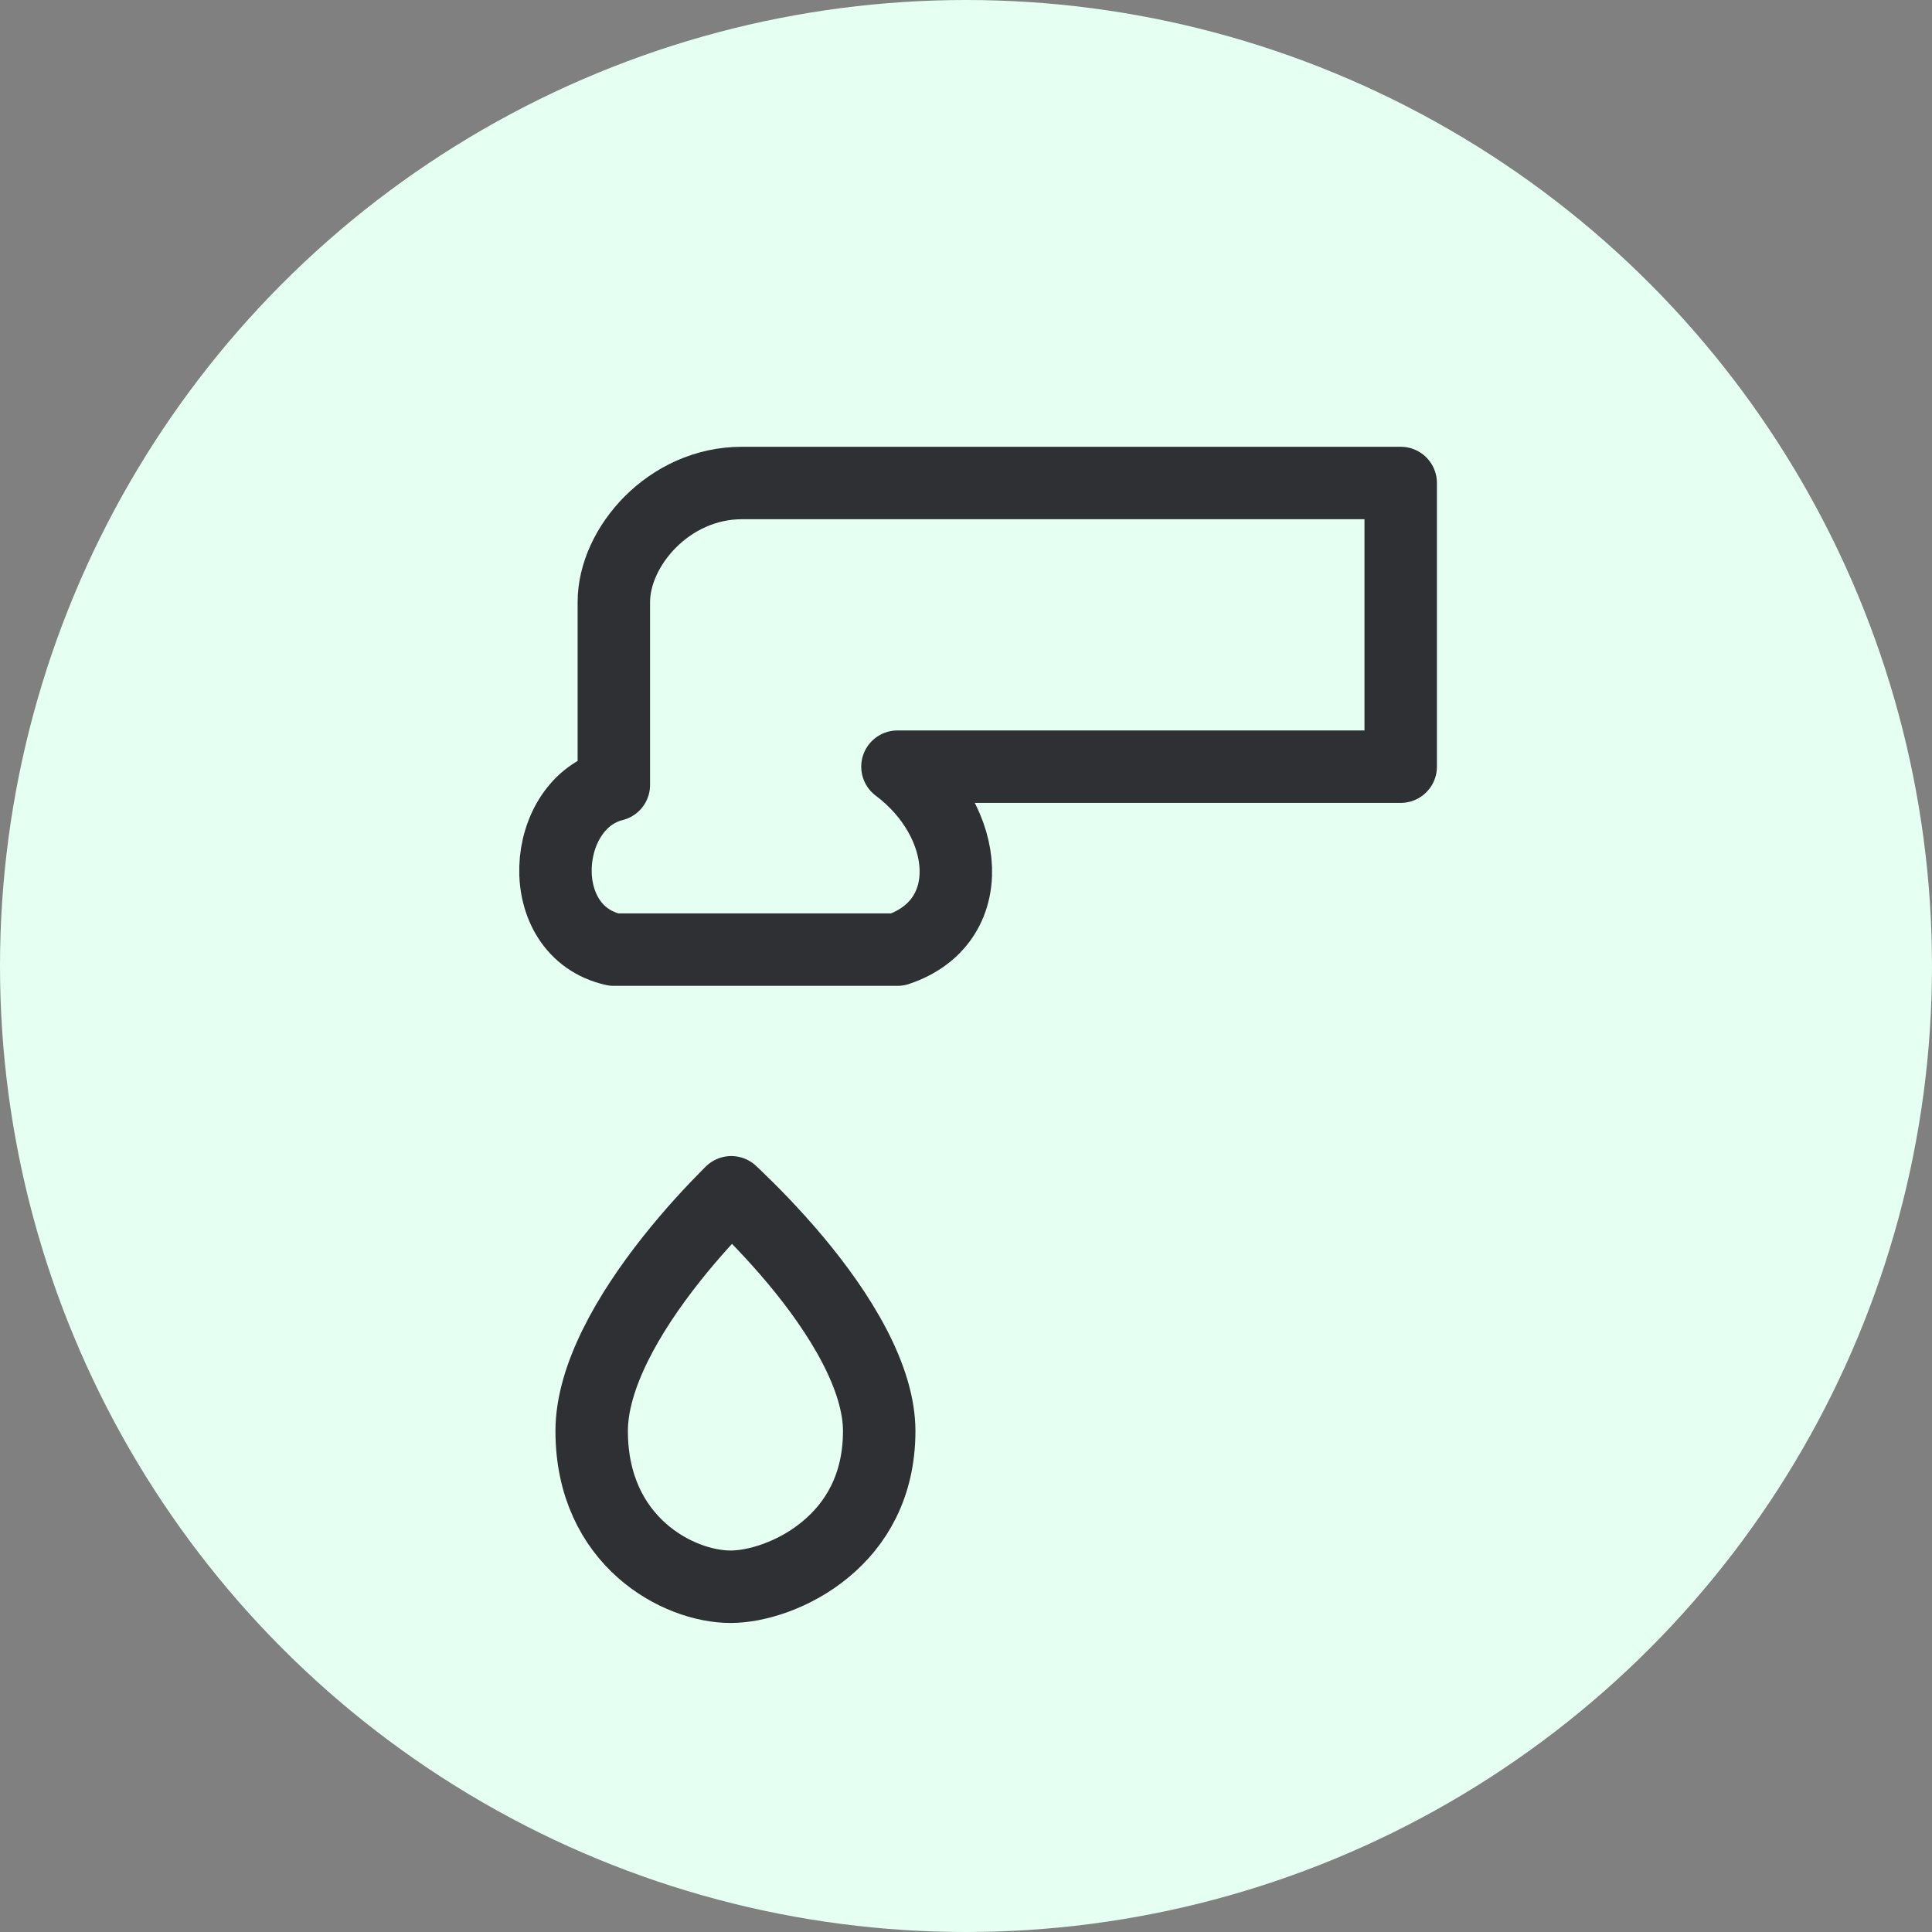 <svg width="40" height="40" viewBox="0 0 40 40" fill="none" xmlns="http://www.w3.org/2000/svg">
<rect x="0" y="0" width="40" height="40" fill="#808080" stroke="none"/>
<circle cx="20" cy="20" r="20" fill="#E5FFF2"/>
<path d="M29 15.873H18.581C20.097 17.009 20.286 19.093 18.581 19.661H12.709C11.004 19.282 11.193 16.63 12.709 16.251V12.463C12.709 11.326 13.845 10 15.361 10H29V15.873Z" stroke="#2F3033" stroke-width="1.5" stroke-linejoin="round"/>
<path d="M15.091 24.734C15.108 24.717 15.124 24.701 15.14 24.685C15.162 24.705 15.184 24.726 15.207 24.748C15.551 25.076 16.009 25.54 16.465 26.084C16.922 26.63 17.364 27.242 17.69 27.868C18.018 28.498 18.203 29.096 18.203 29.627C18.203 30.774 17.715 31.563 17.09 32.08C16.44 32.618 15.651 32.852 15.126 32.852C14.041 32.852 12.25 31.912 12.25 29.627C12.25 28.512 13.004 27.198 13.901 26.068C14.332 25.524 14.765 25.061 15.091 24.734Z" stroke="#2F3033" stroke-width="1.5" stroke-linejoin="round"/>
</svg>
